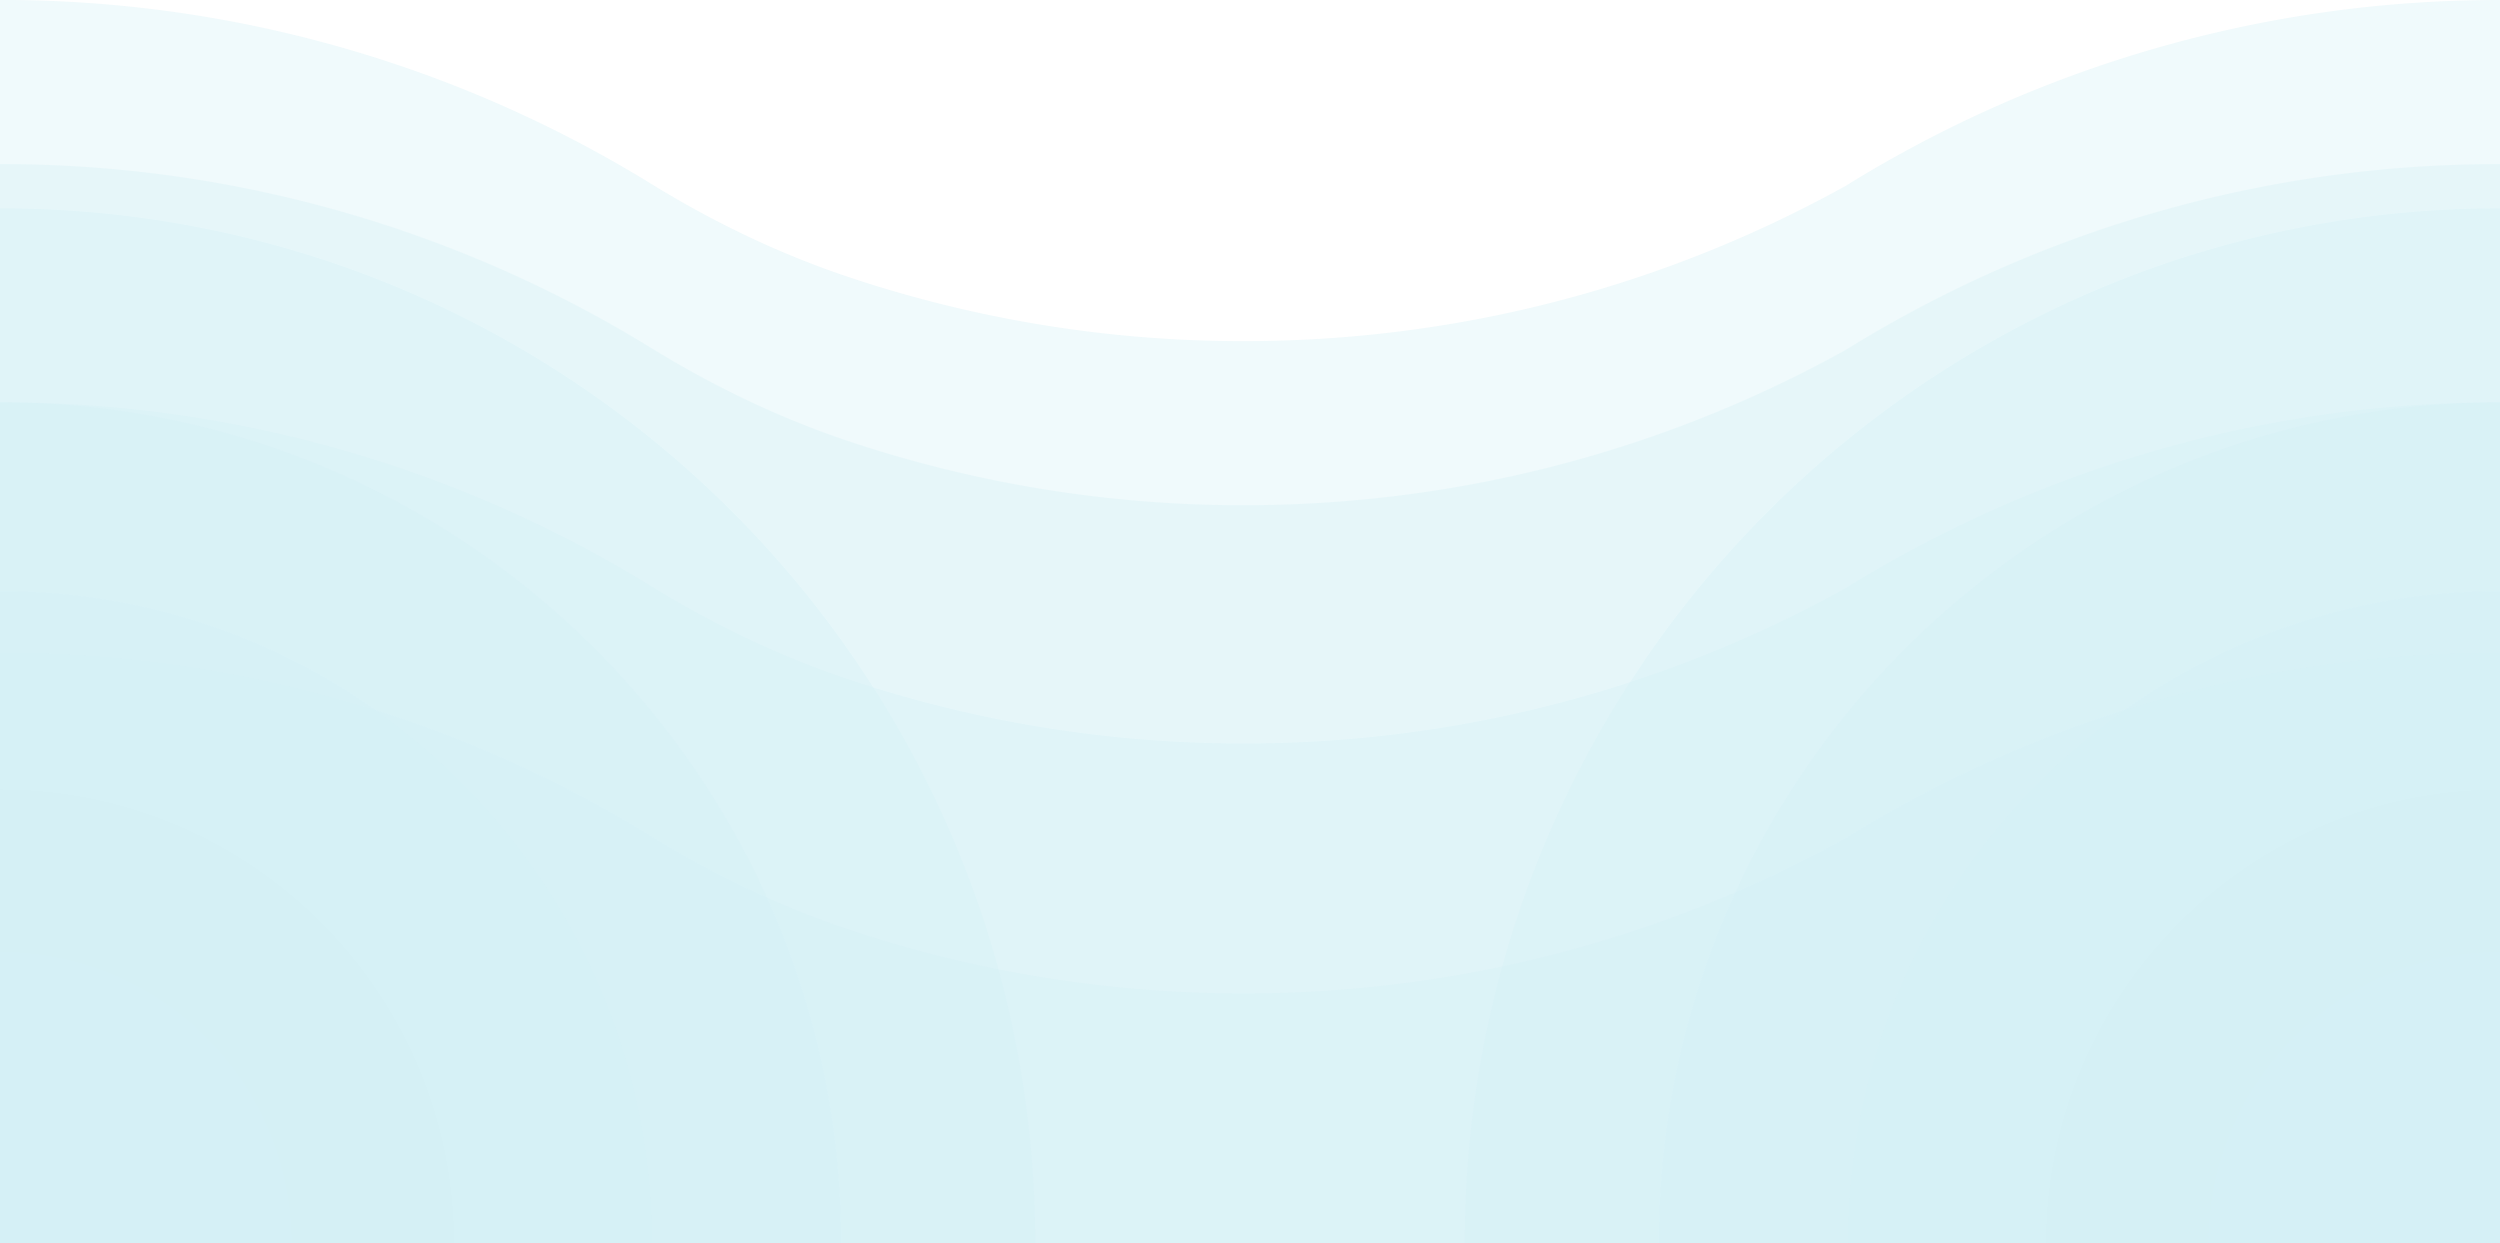<svg xmlns="http://www.w3.org/2000/svg" xmlns:xlink="http://www.w3.org/1999/xlink" viewBox="0 0 1920 955"><defs><style>.cls-1{fill:none;}.cls-2{clip-path:url(#clip-path);}.cls-3{opacity:0.17;}.cls-4{fill:#00a6c5;opacity:0.35;}</style><clipPath id="clip-path" transform="translate(0 -125)"><rect class="cls-1" width="1920" height="1080"/></clipPath></defs><title>BG_1</title><g id="Layer_2" data-name="Layer 2"><g id="Layer_1-2" data-name="Layer 1"><g class="cls-2"><g class="cls-3"><path class="cls-4" d="M795,1080H0V285c281.9,0,529.53,146.72,670.69,368a791,791,0,0,1,96.13,216.5A795.84,795.84,0,0,1,795,1080Z" transform="translate(0 -125)"/><path class="cls-4" d="M646,1080H0V434c2.78,0,5.57,0,8.35.05C266.88,437.33,488.8,592.46,589,814.36A643.62,643.62,0,0,1,646,1080Z" transform="translate(0 -125)"/><path class="cls-4" d="M501,1080H0V579a498.62,498.62,0,0,1,288.49,91.36C417,761,501,910.72,501,1080Z" transform="translate(0 -125)"/><path class="cls-4" d="M349,1080H0V731C192.75,731,349,887.25,349,1080Z" transform="translate(0 -125)"/><path class="cls-4" d="M224,1080H0V856C123.71,856,224,956.29,224,1080Z" transform="translate(0 -125)"/><path class="cls-4" d="M1920,125v955H0V125c3,0,5.94,0,8.91,0a950.84,950.84,0,0,1,405.42,94.27,953.14,953.14,0,0,1,85.61,46.83c47.67,29.35,98.26,53.74,151.34,71.54A954,954,0,0,0,955,387c167.85,0,325.58-43.3,462.64-119.34q19.54-12.14,39.72-23.32a950.08,950.08,0,0,1,443.75-119.15Q1910.53,125,1920,125Z" transform="translate(0 -125)"/><path class="cls-4" d="M1920,251v829H0V251c3,0,5.94,0,8.91.05a950.84,950.84,0,0,1,405.42,94.27,953.14,953.14,0,0,1,85.61,46.83c47.67,29.35,98.26,53.74,151.34,71.54A954,954,0,0,0,955,513c167.85,0,325.58-43.3,462.64-119.34q19.54-12.14,39.72-23.32a950.08,950.08,0,0,1,443.75-119.15Q1910.53,251,1920,251Z" transform="translate(0 -125)"/><path class="cls-4" d="M1920,434v646H0V434c2.78,0,5.57,0,8.35.05h.56a950.84,950.84,0,0,1,405.42,94.27,953.14,953.14,0,0,1,85.61,46.83c47.67,29.35,98.26,53.74,151.34,71.54q9.66,3.24,19.41,6.27A954.59,954.59,0,0,0,955,696a953.84,953.84,0,0,0,296.89-47.06,948.76,948.76,0,0,0,165.75-72.28q19.54-12.13,39.72-23.32a950.08,950.08,0,0,1,443.75-119.15q7.34-.15,14.71-.18Z" transform="translate(0 -125)"/><path class="cls-4" d="M1920,626v454H0V626c3,0,5.94,0,8.91,0a953.91,953.91,0,0,1,279.58,44.31,946.74,946.74,0,0,1,125.84,50,953.14,953.14,0,0,1,85.61,46.83A764.71,764.71,0,0,0,589,814.36q30.5,13.64,62.25,24.33a947.72,947.72,0,0,0,115.54,30.77A959.45,959.45,0,0,0,955,888a959.2,959.2,0,0,0,198.77-20.71,947.41,947.41,0,0,0,179-56.93q43.58-18.79,84.84-41.7,19.54-12.13,39.72-23.32a949.17,949.17,0,0,1,174.15-75h0a953.07,953.07,0,0,1,269.58-44.16Q1910.53,626,1920,626Z" transform="translate(0 -125)"/><path class="cls-4" d="M1920,285v795H1125a791.3,791.3,0,0,1,126.89-431.06C1393.48,429.94,1639.81,285,1920,285Z" transform="translate(0 -125)"/><path class="cls-4" d="M1920,434v646H1274a643.51,643.51,0,0,1,58.8-269.64c101.62-221,324.27-374.71,583-376.35Z" transform="translate(0 -125)"/><path class="cls-4" d="M1920,579v501H1419c0-169.28,84-319,212.51-409.65h0A498.63,498.63,0,0,1,1920,579Z" transform="translate(0 -125)"/><path class="cls-4" d="M1920,731v349H1571C1571,887.25,1727.25,731,1920,731Z" transform="translate(0 -125)"/><path class="cls-4" d="M1920,856v224H1696C1696,956.29,1796.29,856,1920,856Z" transform="translate(0 -125)"/></g></g></g></g></svg>